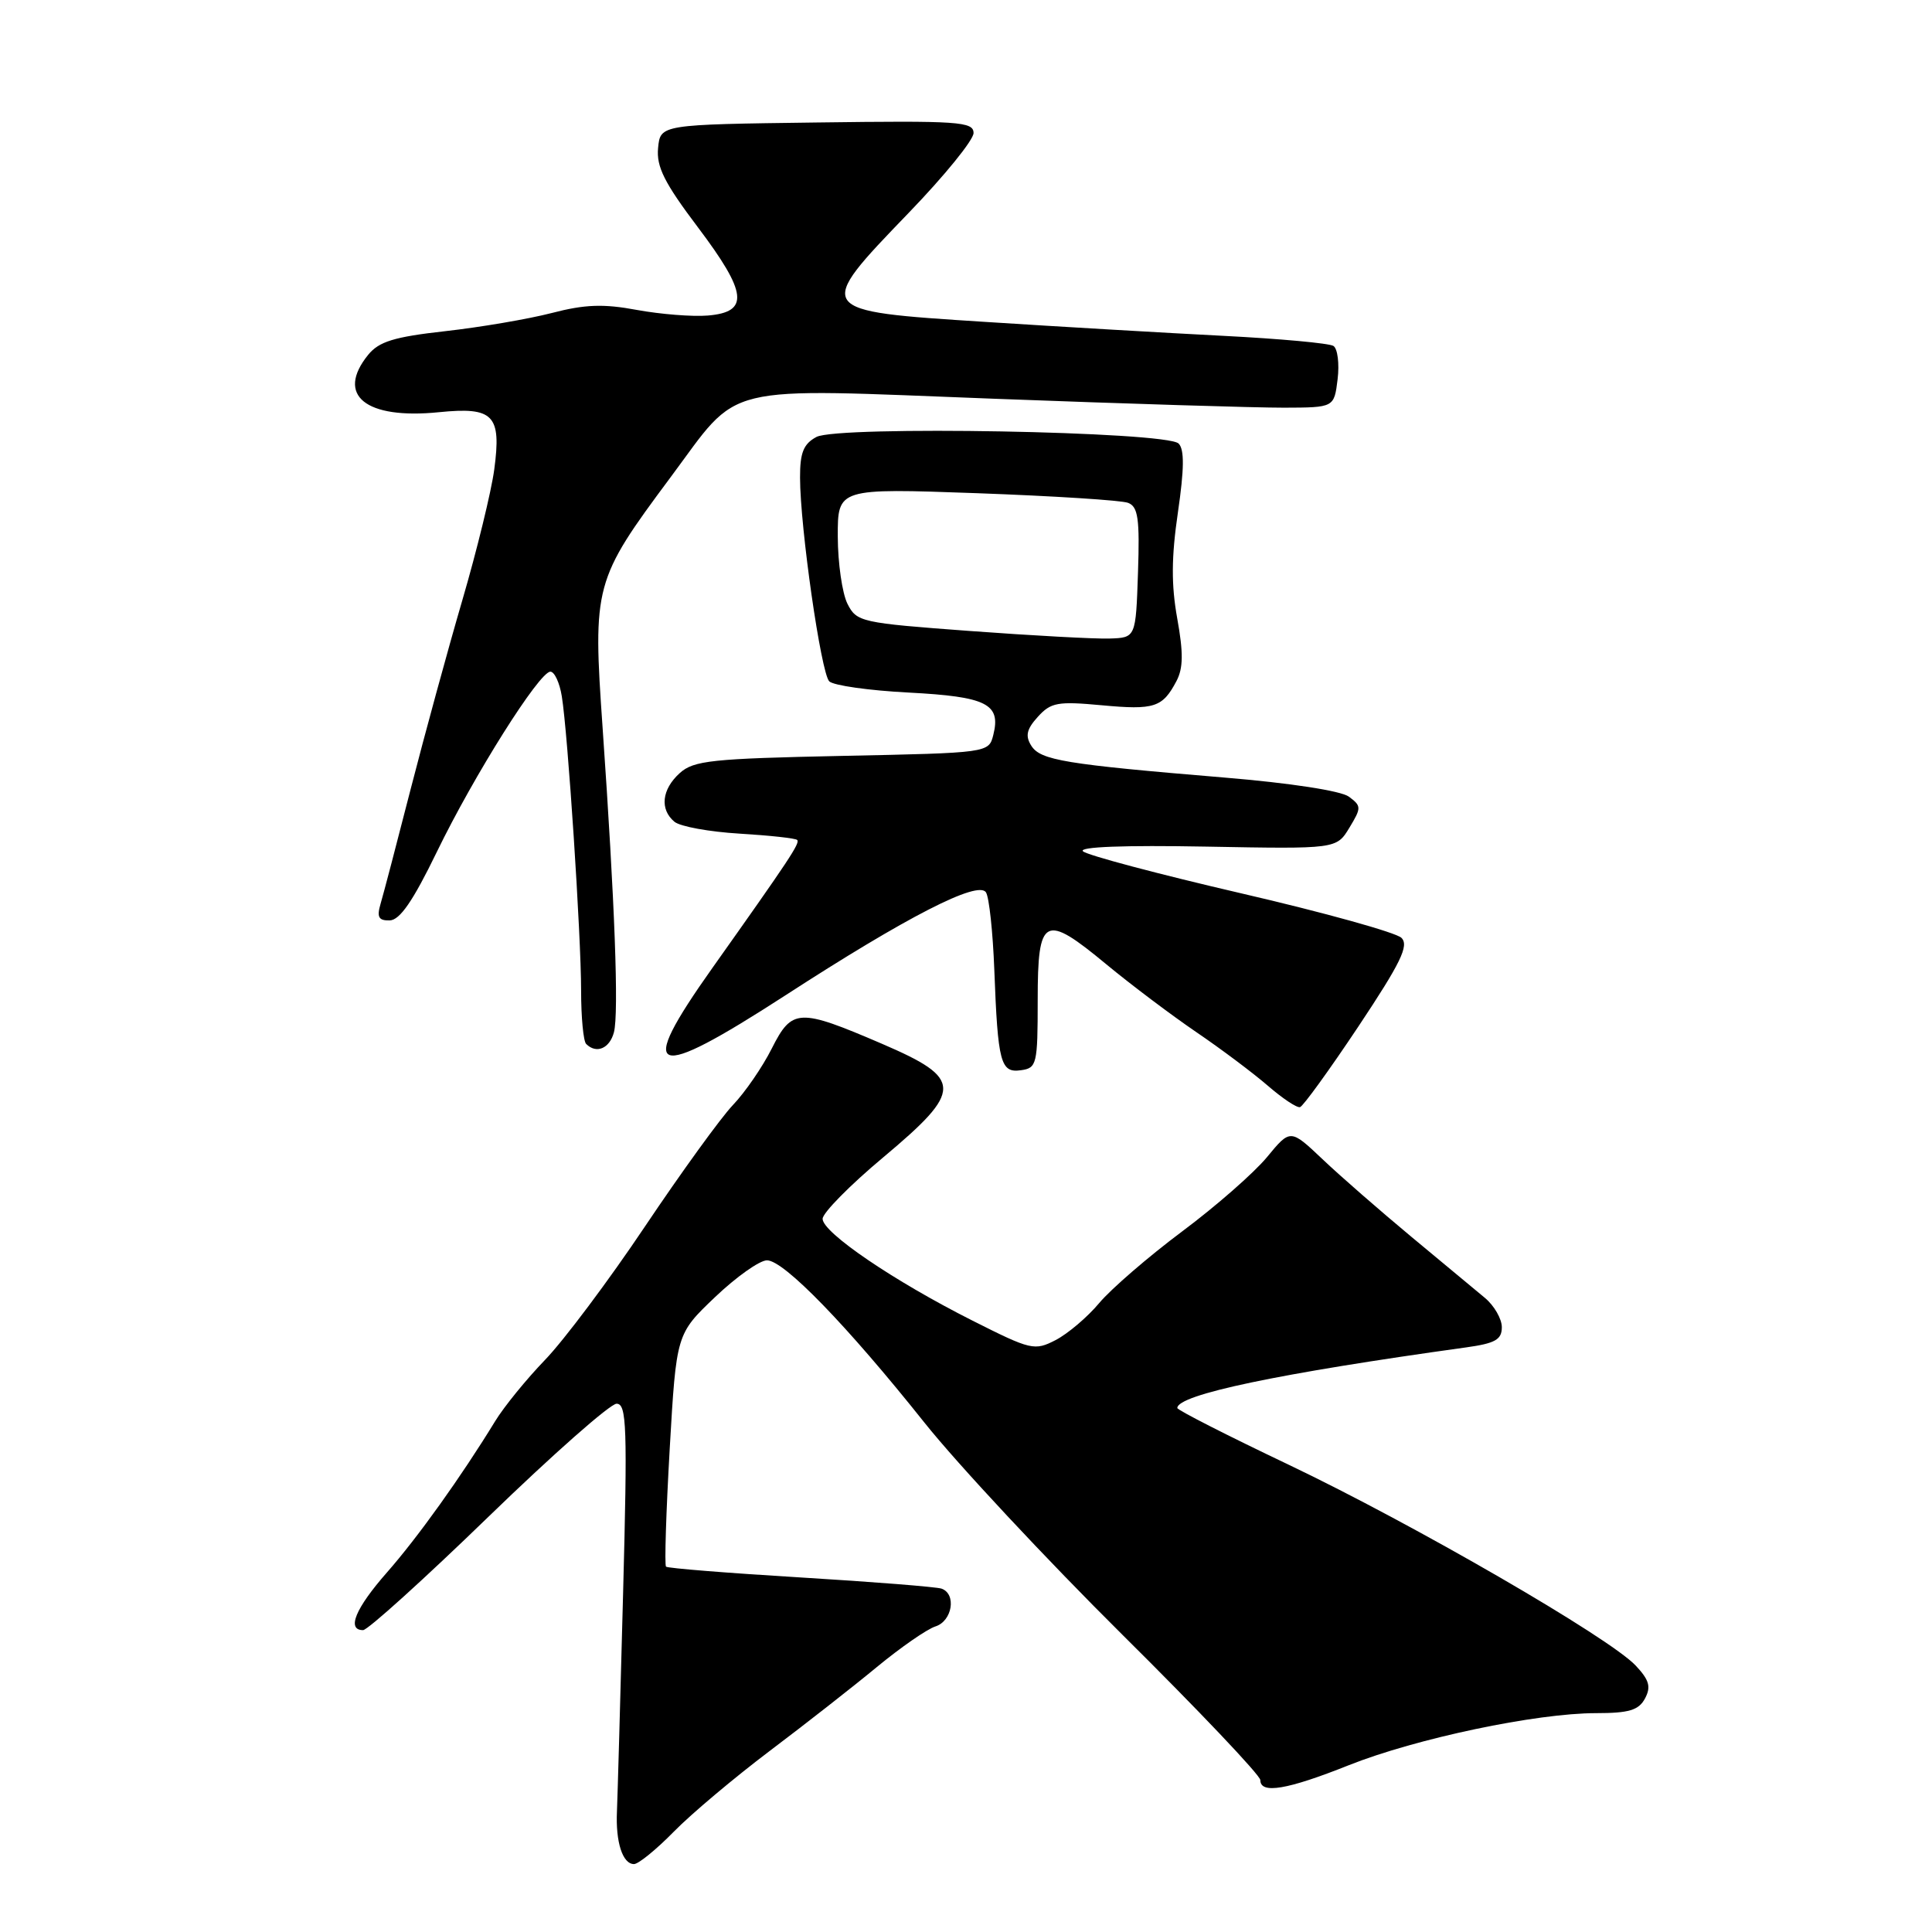 <?xml version="1.0" encoding="UTF-8" standalone="no"?>
<!DOCTYPE svg PUBLIC "-//W3C//DTD SVG 1.1//EN" "http://www.w3.org/Graphics/SVG/1.1/DTD/svg11.dtd" >
<svg xmlns="http://www.w3.org/2000/svg" xmlns:xlink="http://www.w3.org/1999/xlink" version="1.1" viewBox="0 0 256 256">
 <g >
 <path fill="currentColor"
d=" M 89.29 242.70 C 91.60 240.34 97.33 235.53 102.00 232.00 C 106.67 228.48 113.07 223.47 116.20 220.88 C 119.34 218.29 122.83 215.87 123.95 215.51 C 126.19 214.80 126.77 211.20 124.75 210.50 C 124.06 210.27 115.66 209.60 106.07 209.02 C 96.48 208.44 88.47 207.80 88.25 207.59 C 88.04 207.37 88.26 200.35 88.74 191.98 C 89.62 176.76 89.62 176.76 94.74 171.88 C 97.55 169.20 100.65 167.00 101.63 167.00 C 103.87 167.00 112.23 175.62 122.49 188.50 C 126.87 194.00 138.68 206.65 148.73 216.62 C 158.78 226.58 167.00 235.24 167.00 235.87 C 167.00 237.75 170.55 237.16 178.72 233.90 C 187.65 230.35 203.56 227.00 211.50 227.00 C 215.85 227.00 217.14 226.61 217.97 225.06 C 218.79 223.52 218.54 222.62 216.75 220.71 C 213.31 217.02 187.26 201.95 170.75 194.08 C 162.64 190.22 156.00 186.84 156.00 186.57 C 156.00 184.80 169.44 181.98 194.25 178.54 C 198.13 178.00 199.00 177.51 199.00 175.86 C 199.00 174.76 197.99 173.00 196.75 171.97 C 195.51 170.94 191.12 167.29 187.00 163.87 C 182.88 160.44 177.58 155.83 175.24 153.60 C 170.98 149.57 170.98 149.57 167.88 153.33 C 166.18 155.39 161.12 159.83 156.64 163.17 C 152.16 166.52 147.22 170.79 145.66 172.65 C 144.10 174.52 141.50 176.72 139.89 177.56 C 137.08 179.01 136.63 178.91 128.84 174.98 C 118.42 169.73 109.00 163.32 109.00 161.50 C 109.00 160.72 112.62 157.04 117.05 153.34 C 127.66 144.45 127.64 142.94 116.85 138.30 C 105.84 133.57 104.95 133.61 102.26 138.94 C 101.03 141.39 98.71 144.76 97.10 146.44 C 95.50 148.12 90.27 155.35 85.47 162.50 C 80.68 169.65 74.72 177.60 72.24 180.17 C 69.76 182.74 66.78 186.40 65.62 188.30 C 61.13 195.64 55.37 203.70 51.27 208.36 C 47.09 213.12 45.90 216.00 48.11 216.00 C 48.72 216.00 56.19 209.25 64.70 201.00 C 73.21 192.75 80.86 186.00 81.70 186.00 C 83.04 186.00 83.15 188.99 82.56 211.25 C 82.20 225.14 81.83 238.07 81.75 240.00 C 81.56 244.10 82.50 247.00 84.01 247.00 C 84.59 247.00 86.97 245.07 89.29 242.70 Z  M 179.99 136.02 C 185.63 127.54 186.72 125.29 185.70 124.27 C 185.00 123.57 175.44 120.91 164.46 118.37 C 153.48 115.82 144.05 113.32 143.50 112.80 C 142.87 112.21 148.97 111.98 159.80 112.18 C 177.09 112.50 177.09 112.50 178.80 109.68 C 180.41 107.02 180.40 106.80 178.73 105.56 C 177.69 104.79 170.94 103.75 162.23 103.03 C 141.08 101.27 137.87 100.74 136.65 98.81 C 135.83 97.51 136.03 96.62 137.52 94.98 C 139.25 93.07 140.15 92.91 145.98 93.45 C 152.97 94.10 154.04 93.75 155.89 90.24 C 156.79 88.53 156.81 86.49 155.99 81.95 C 155.19 77.51 155.21 73.83 156.08 67.89 C 156.92 62.13 156.95 59.55 156.17 58.77 C 154.57 57.17 111.03 56.38 108.18 57.90 C 106.47 58.82 106.00 59.97 106.01 63.29 C 106.02 69.91 108.79 89.19 109.88 90.28 C 110.43 90.83 115.17 91.50 120.43 91.77 C 130.74 92.31 132.65 93.27 131.62 97.37 C 131.02 99.76 131.02 99.76 111.58 100.16 C 94.32 100.52 91.91 100.77 90.07 102.44 C 87.68 104.60 87.40 107.25 89.37 108.89 C 90.13 109.52 94.00 110.22 97.98 110.46 C 101.96 110.70 105.41 111.07 105.63 111.30 C 106.04 111.70 104.62 113.84 94.38 128.28 C 84.20 142.64 86.26 143.41 104.02 131.92 C 120.14 121.47 129.64 116.60 130.65 118.25 C 131.07 118.92 131.56 123.52 131.75 128.48 C 132.22 140.86 132.58 142.20 135.29 141.81 C 137.38 141.52 137.50 141.03 137.50 132.52 C 137.50 121.41 138.37 120.96 146.61 127.79 C 149.85 130.47 155.20 134.50 158.50 136.75 C 161.80 138.99 166.07 142.20 168.00 143.87 C 169.93 145.54 171.84 146.82 172.26 146.70 C 172.67 146.59 176.15 141.78 179.99 136.02 Z  M 81.35 136.78 C 82.01 134.24 81.47 119.69 79.85 96.46 C 78.53 77.56 78.72 76.86 88.81 63.30 C 98.26 50.61 94.87 51.44 131.85 52.84 C 149.26 53.50 166.49 54.03 170.14 54.02 C 176.78 54.00 176.78 54.00 177.24 50.25 C 177.49 48.19 177.24 46.20 176.69 45.84 C 176.14 45.48 169.57 44.88 162.09 44.50 C 154.62 44.12 140.40 43.29 130.50 42.65 C 107.85 41.20 107.86 41.22 120.43 28.18 C 125.15 23.29 129.00 18.55 129.00 17.63 C 129.00 16.11 127.07 15.98 108.25 16.23 C 87.50 16.50 87.50 16.50 87.20 19.61 C 86.96 22.09 88.03 24.23 92.47 30.11 C 99.03 38.81 99.32 41.35 93.79 41.81 C 91.75 41.98 87.52 41.64 84.40 41.07 C 79.96 40.24 77.50 40.33 73.09 41.48 C 69.99 42.28 63.65 43.36 59.01 43.88 C 52.20 44.64 50.21 45.26 48.78 47.02 C 44.45 52.37 48.43 55.60 58.15 54.62 C 65.41 53.89 66.46 54.98 65.49 62.22 C 65.10 65.12 63.20 72.90 61.27 79.50 C 59.34 86.10 56.27 97.35 54.43 104.50 C 52.60 111.65 50.80 118.51 50.43 119.75 C 49.91 121.52 50.16 121.99 51.63 121.96 C 52.98 121.93 54.72 119.40 57.88 112.89 C 62.82 102.71 71.46 89.00 72.93 89.00 C 73.47 89.00 74.15 90.46 74.44 92.25 C 75.24 97.14 77.00 123.98 77.00 131.27 C 77.00 134.79 77.30 137.97 77.67 138.33 C 79.02 139.68 80.78 138.94 81.35 136.78 Z  M 128.53 83.61 C 114.06 82.54 113.51 82.42 112.29 80.00 C 111.60 78.62 111.02 74.62 111.01 71.09 C 111.00 64.69 111.00 64.69 129.44 65.35 C 139.58 65.72 148.60 66.29 149.48 66.63 C 150.80 67.14 151.03 68.72 150.79 75.87 C 150.50 84.50 150.50 84.50 147.00 84.61 C 145.07 84.67 136.76 84.22 128.53 83.61 Z "/>
</g>
</svg>